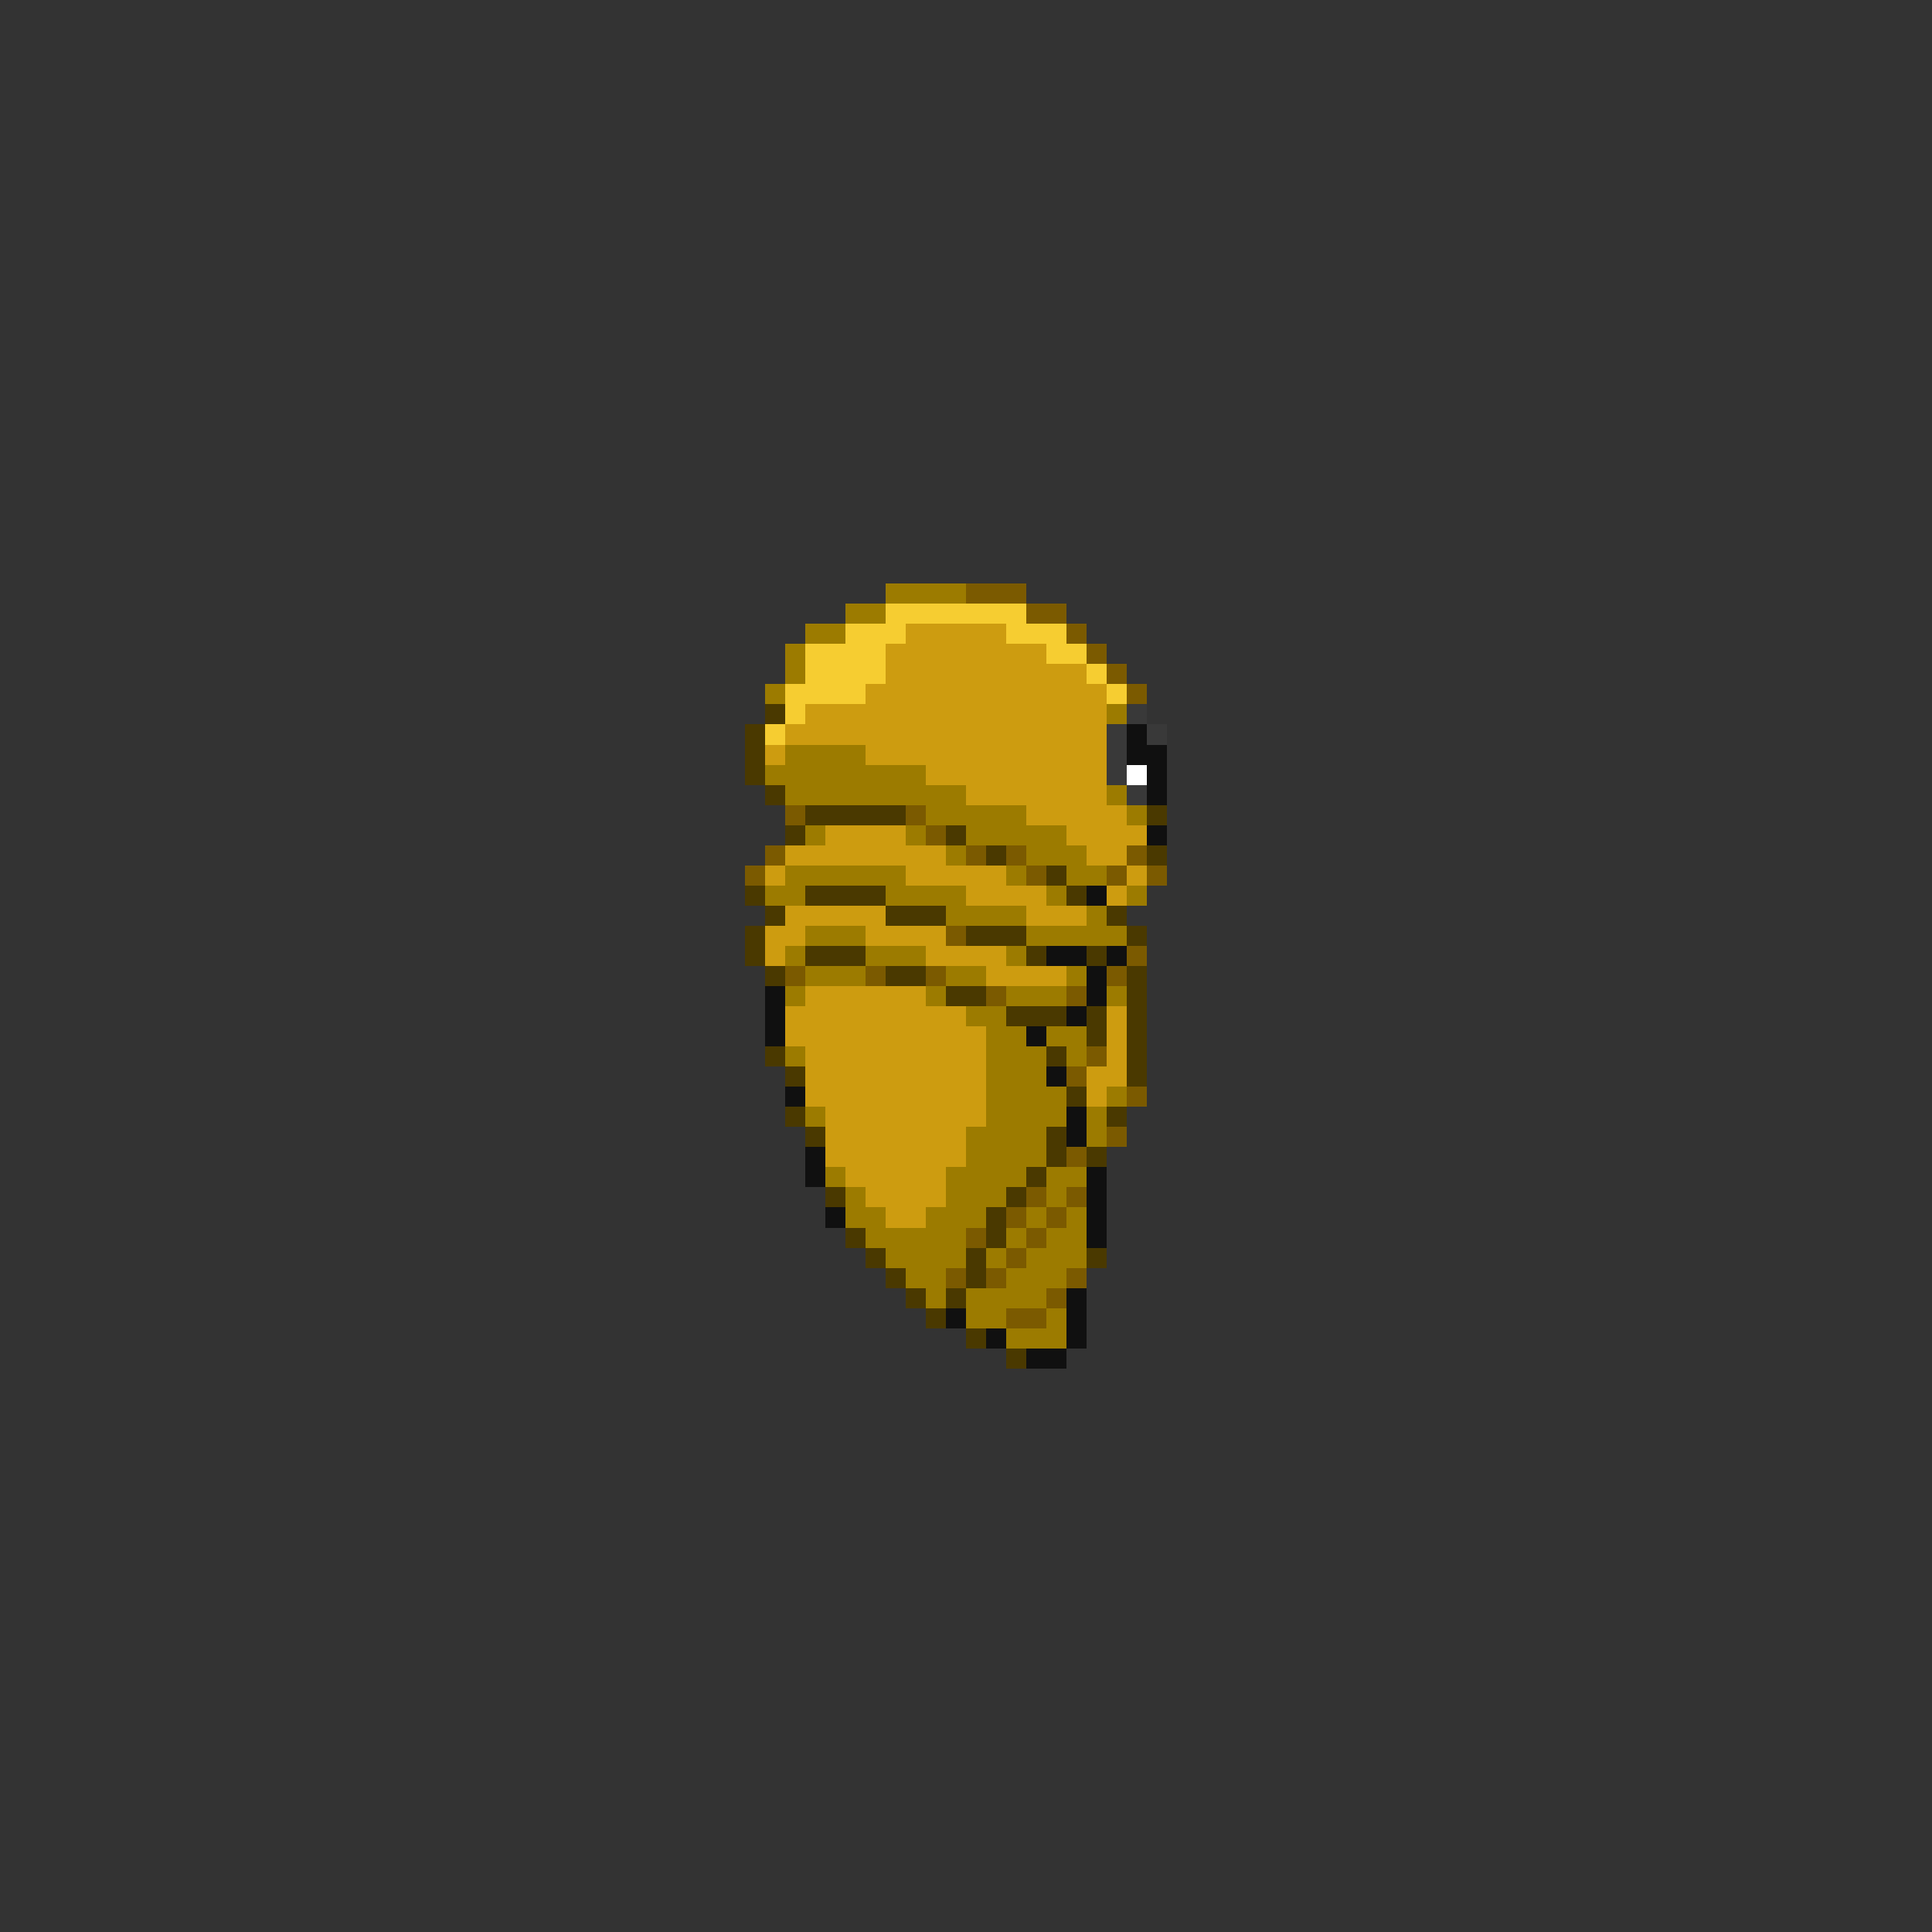 <svg xmlns="http://www.w3.org/2000/svg" viewBox="0 -0.5 96 96" shape-rendering="crispEdges">
<rect x="0" y="-0.5" width="96" height="96" fill="#333333" stroke="none"/>
<path stroke="#9c7b00" d="M44 29h4M42 30h2M40 31h2M39 32h1M39 33h1M38 34h1M55 35h1M39 37h4M38 38h8M39 39h9M55 39h1M46 40h5M56 40h1M40 41h1M45 41h1M48 41h5M47 42h1M51 42h3M39 43h6M50 43h1M53 43h2M38 44h2M44 44h4M52 44h1M56 44h1M47 45h4M54 45h1M40 46h3M51 46h5M39 47h1M43 47h3M50 47h1M40 48h3M47 48h2M53 48h1M39 49h1M46 49h1M50 49h3M55 49h1M48 50h2M49 51h2M52 51h2M39 52h1M49 52h3M53 52h1M49 53h3M49 54h4M55 54h1M40 55h1M49 55h4M54 55h1M48 56h4M54 56h1M48 57h4M41 58h1M47 58h4M52 58h2M42 59h1M47 59h3M52 59h1M42 60h2M46 60h3M51 60h1M53 60h1M43 61h5M50 61h1M52 61h2M44 62h4M49 62h1M51 62h3M45 63h2M50 63h3M46 64h1M48 64h4M48 65h2M52 65h1M50 66h3" />
<path stroke="#7b5a00" d="M48 29h3M51 30h2M53 31h1M54 32h1M55 33h1M56 34h1M39 40h1M45 40h1M46 41h1M38 42h1M48 42h1M50 42h1M56 42h1M37 43h1M51 43h1M55 43h1M57 43h1M47 46h1M56 47h1M39 48h1M43 48h1M46 48h1M55 48h1M49 49h1M53 49h1M54 52h1M53 53h1M56 54h1M55 56h1M53 57h1M51 59h1M53 59h1M50 60h1M52 60h1M48 61h1M51 61h1M50 62h1M47 63h1M49 63h1M53 63h1M52 64h1M50 65h2" />
<path stroke="#f6cd31" d="M44 30h7M42 31h3M50 31h3M40 32h4M52 32h2M40 33h4M54 33h1M39 34h4M55 34h1M39 35h1M38 36h1" />
<path stroke="#cd9c10" d="M45 31h5M44 32h8M44 33h10M43 34h12M40 35h15M39 36h16M38 37h1M43 37h12M46 38h9M48 39h7M51 40h5M41 41h4M53 41h4M39 42h8M54 42h2M38 43h1M45 43h5M56 43h1M48 44h4M55 44h1M39 45h5M51 45h3M38 46h2M43 46h4M38 47h1M46 47h4M49 48h4M40 49h6M39 50h9M55 50h1M39 51h10M55 51h1M40 52h9M55 52h1M40 53h9M54 53h2M40 54h9M54 54h1M41 55h8M41 56h7M41 57h7M42 58h5M43 59h4M44 60h2" />
<path stroke="#4a3900" d="M38 35h1M37 36h1M37 37h1M37 38h1M38 39h1M40 40h5M57 40h1M39 41h1M47 41h1M49 42h1M57 42h1M52 43h1M37 44h1M40 44h4M53 44h1M38 45h1M44 45h3M55 45h1M37 46h1M48 46h3M56 46h1M37 47h1M40 47h3M51 47h1M54 47h1M38 48h1M44 48h2M56 48h1M47 49h2M56 49h1M50 50h3M54 50h1M56 50h1M54 51h1M56 51h1M38 52h1M52 52h1M56 52h1M39 53h1M56 53h1M53 54h1M39 55h1M55 55h1M40 56h1M52 56h1M52 57h1M54 57h1M51 58h1M41 59h1M50 59h1M49 60h1M42 61h1M49 61h1M43 62h1M48 62h1M54 62h1M44 63h1M48 63h1M45 64h1M47 64h1M46 65h1M48 66h1M50 67h1" />
<path stroke="#393939" d="M56 35h1M55 36h1M57 36h1M55 37h1M55 38h1M56 39h1" />
<path stroke="#101010" d="M56 36h1M56 37h2M57 38h1M57 39h1M57 41h1M54 44h1M52 47h2M55 47h1M54 48h1M38 49h1M54 49h1M38 50h1M53 50h1M38 51h1M51 51h1M52 53h1M39 54h1M53 55h1M53 56h1M40 57h1M40 58h1M54 58h1M54 59h1M41 60h1M54 60h1M54 61h1M53 64h1M47 65h1M53 65h1M49 66h1M53 66h1M51 67h2" />
<path stroke="#ffffff" d="M56 38h1" />
</svg>